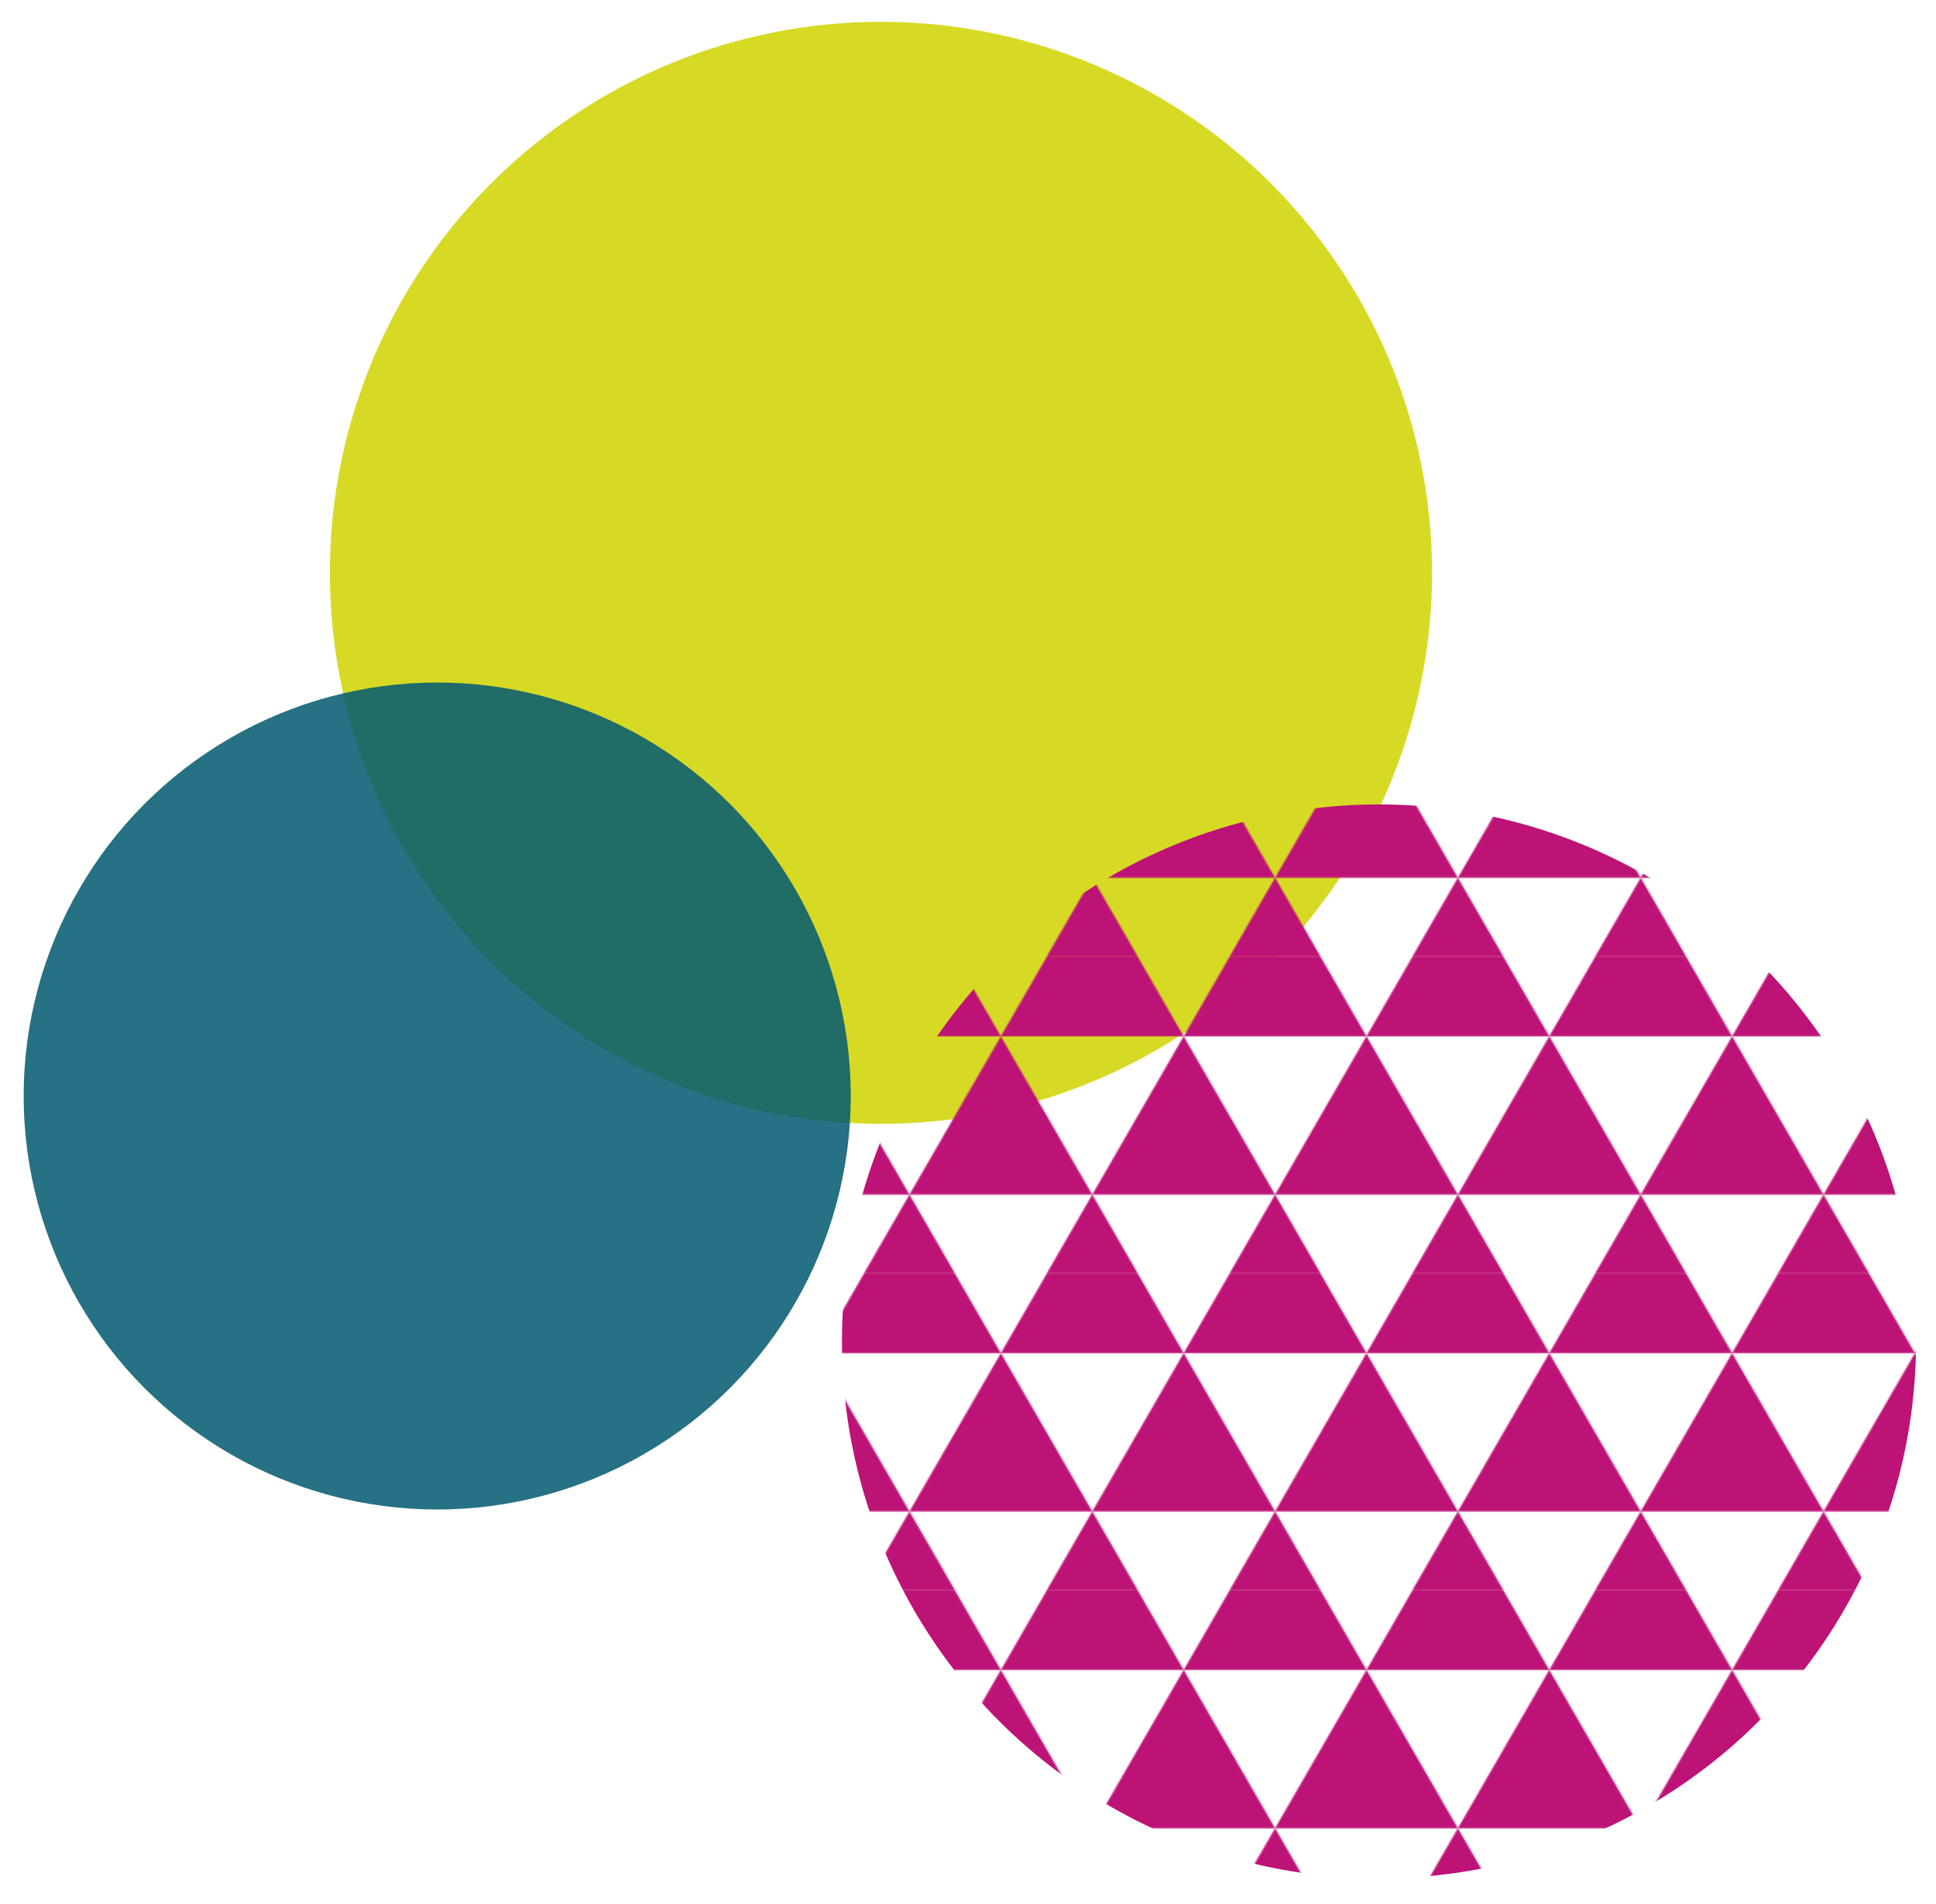<svg id="レイヤー_1" data-name="レイヤー 1" xmlns="http://www.w3.org/2000/svg" xmlns:xlink="http://www.w3.org/1999/xlink" viewBox="0 0 305 300"><defs><style>.cls-1{fill:none;}.cls-2{fill:#bd1276;}.cls-3{fill:#d7da25;}.cls-4{fill:url(#新規パターンスウォッチ_15);}.cls-5{opacity:0.86;}.cls-6{fill:#045a71;}</style><pattern id="新規パターンスウォッチ_15" data-name="新規パターンスウォッチ 15" width="120" height="207.85" patternTransform="translate(373.68 250.65) scale(0.24 0.24)" patternUnits="userSpaceOnUse" viewBox="0 0 120 207.85"><rect class="cls-1" width="120" height="207.85"/><polygon class="cls-2" points="120 155.88 60 259.81 180 259.81 120 155.88"/><polygon class="cls-2" points="0 155.88 -60 259.81 60 259.81 0 155.88"/><polygon class="cls-2" points="60 51.96 0 155.88 120 155.88 60 51.96"/><polygon class="cls-2" points="120 -51.96 60 51.96 180 51.96 120 -51.96"/><polygon class="cls-2" points="0 -51.96 -60 51.96 60 51.96 0 -51.96"/></pattern></defs><circle class="cls-3" cx="138.78" cy="90.26" r="86.82" transform="translate(-26.31 102.5) rotate(-37.28)"/><circle class="cls-4" cx="217.25" cy="211.36" r="84.61"/><g class="cls-5"><circle class="cls-6" cx="68.88" cy="172.69" r="65.15"/></g></svg>